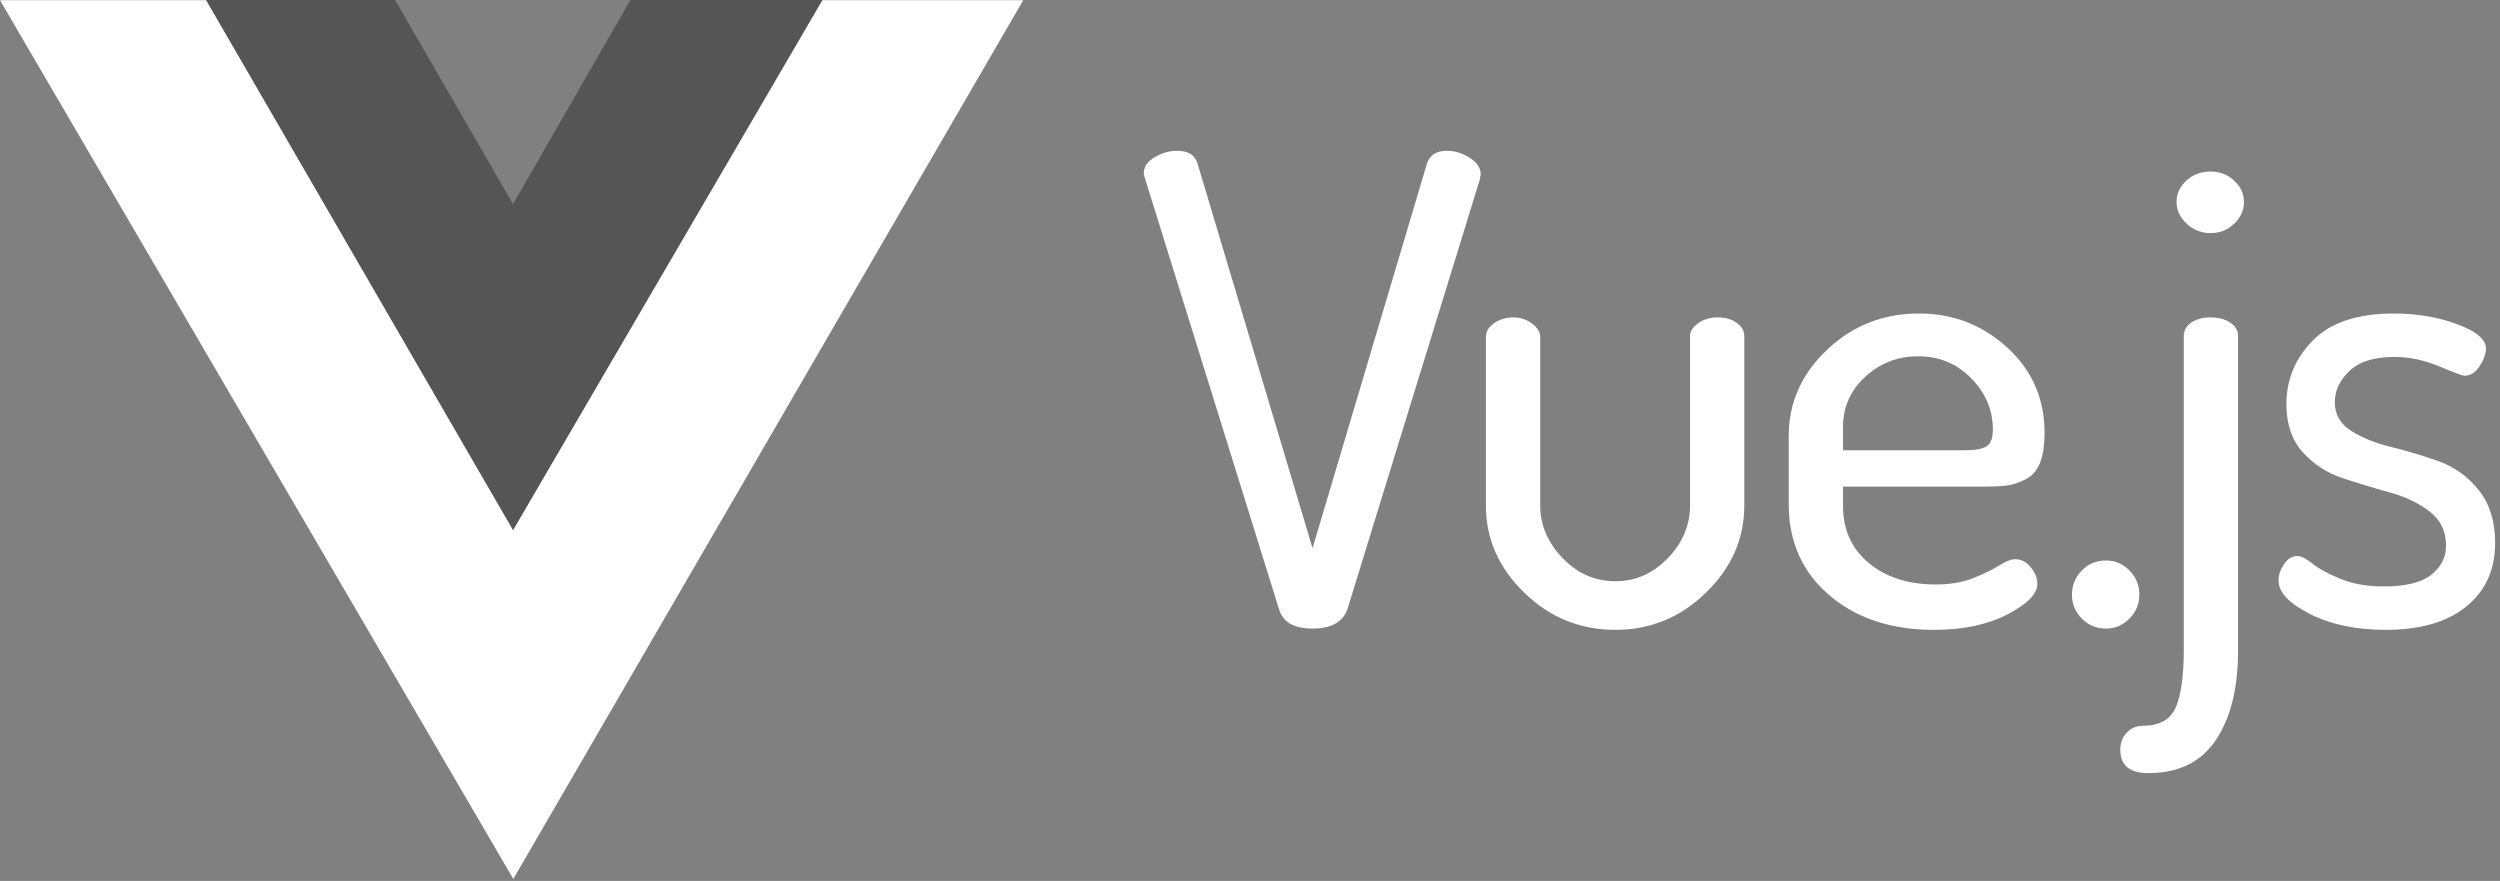 <svg width="100%" viewBox="0 0 105 37" fill="none" xmlns="http://www.w3.org/2000/svg">
	<rect x="0" y="0" width="105" height="37" fill="#808080" stroke="none"/>
	<path fill-rule="evenodd" clip-rule="evenodd"
		d="M34.494 0.008H42.976L21.559 36.915L0 0.008H8.675L21.559 22.227L34.494 0.008Z"
		fill="#fff" />
	<path fill-rule="evenodd" clip-rule="evenodd"
		d="M26.478 0H34.545L21.547 22.265L8.654 0H16.595L21.547 8.572L26.478 0Z" fill="#555" />
	<path fill-rule="evenodd" clip-rule="evenodd"
		d="M48.038 7.286C48.038 7.014 48.189 6.787 48.491 6.606C48.793 6.424 49.109 6.333 49.439 6.333C49.897 6.333 50.181 6.506 50.291 6.851L55.127 23.024L59.937 6.851C60.065 6.506 60.34 6.333 60.761 6.333C61.109 6.333 61.434 6.433 61.737 6.633C62.039 6.832 62.19 7.059 62.19 7.314C62.19 7.332 62.186 7.359 62.176 7.395C62.167 7.431 62.163 7.468 62.163 7.504L56.584 25.61C56.383 26.137 55.897 26.4 55.128 26.4C54.358 26.4 53.891 26.137 53.726 25.61L48.093 7.504C48.056 7.395 48.038 7.323 48.038 7.286H48.038ZM62.407 21.227V14.148C62.407 13.93 62.521 13.739 62.75 13.576C62.979 13.412 63.249 13.331 63.561 13.331C63.854 13.331 64.115 13.417 64.344 13.589C64.573 13.762 64.688 13.948 64.688 14.148V21.227C64.688 22.043 64.999 22.779 65.622 23.432C66.245 24.085 66.987 24.412 67.848 24.412C68.691 24.412 69.423 24.09 70.046 23.446C70.669 22.801 70.981 22.061 70.981 21.227V14.12C70.981 13.92 71.095 13.739 71.324 13.575C71.553 13.412 71.823 13.33 72.135 13.33C72.465 13.33 72.735 13.408 72.945 13.562C73.156 13.716 73.261 13.902 73.261 14.12V21.227C73.261 22.624 72.726 23.845 71.654 24.889C70.582 25.932 69.313 26.454 67.848 26.454C66.364 26.454 65.086 25.932 64.014 24.889C62.943 23.845 62.407 22.624 62.407 21.227H62.407ZM75.126 21.172V18.313C75.126 16.916 75.662 15.709 76.734 14.692C77.806 13.675 79.093 13.167 80.595 13.167C82.024 13.167 83.261 13.644 84.305 14.597C85.349 15.55 85.871 16.743 85.871 18.177C85.871 18.703 85.807 19.125 85.679 19.443C85.551 19.761 85.354 19.988 85.088 20.124C84.823 20.26 84.575 20.346 84.346 20.383C84.117 20.419 83.81 20.437 83.425 20.437H77.407V21.254C77.407 22.252 77.769 23.051 78.493 23.65C79.216 24.249 80.155 24.548 81.309 24.548C81.914 24.548 82.441 24.458 82.889 24.276C83.338 24.095 83.7 23.918 83.975 23.745C84.25 23.573 84.47 23.486 84.635 23.486C84.891 23.486 85.111 23.6 85.294 23.827C85.477 24.054 85.569 24.285 85.569 24.521C85.569 24.939 85.152 25.365 84.319 25.801C83.485 26.236 82.454 26.454 81.227 26.454C79.432 26.454 77.966 25.969 76.83 24.998C75.694 24.026 75.126 22.751 75.126 21.172L75.126 21.172ZM77.407 18.912H82.491C82.968 18.912 83.288 18.853 83.453 18.735C83.618 18.617 83.7 18.386 83.7 18.041C83.7 17.224 83.398 16.507 82.793 15.89C82.189 15.273 81.447 14.964 80.568 14.964C79.707 14.964 78.965 15.25 78.342 15.822C77.719 16.394 77.407 17.097 77.407 17.932L77.407 18.912ZM87.022 24.984C87.022 24.584 87.16 24.244 87.434 23.963C87.709 23.681 88.048 23.541 88.451 23.541C88.836 23.541 89.166 23.681 89.44 23.963C89.715 24.244 89.853 24.585 89.853 24.984C89.853 25.365 89.715 25.696 89.44 25.978C89.166 26.259 88.836 26.4 88.451 26.4C88.048 26.4 87.709 26.259 87.434 25.978C87.16 25.696 87.022 25.365 87.022 24.984ZM89.052 31.491C89.052 31.201 89.144 30.96 89.327 30.77C89.51 30.579 89.73 30.484 89.987 30.484C90.701 30.484 91.168 30.221 91.388 29.694C91.608 29.168 91.718 28.378 91.718 27.326V14.12C91.718 13.884 91.823 13.694 92.034 13.548C92.245 13.403 92.515 13.331 92.845 13.331C93.174 13.331 93.449 13.403 93.669 13.548C93.889 13.694 93.999 13.884 93.999 14.12V27.326C93.999 28.905 93.687 30.157 93.064 31.083C92.442 32.009 91.498 32.471 90.234 32.471C89.446 32.471 89.052 32.145 89.052 31.491L89.052 31.491ZM91.416 8.484C91.416 8.139 91.553 7.84 91.828 7.586C92.103 7.331 92.442 7.204 92.845 7.204C93.229 7.204 93.559 7.331 93.834 7.586C94.109 7.84 94.246 8.139 94.246 8.484C94.246 8.829 94.109 9.133 93.834 9.396C93.559 9.659 93.229 9.791 92.845 9.791C92.46 9.791 92.126 9.659 91.841 9.396C91.558 9.133 91.416 8.829 91.416 8.484H91.416ZM95.699 24.385C95.699 24.149 95.777 23.917 95.933 23.69C96.088 23.463 96.276 23.35 96.496 23.35C96.643 23.35 96.853 23.459 97.128 23.677C97.403 23.895 97.797 24.108 98.31 24.317C98.823 24.525 99.427 24.63 100.123 24.63C101.04 24.63 101.704 24.466 102.116 24.14C102.528 23.813 102.734 23.404 102.734 22.915C102.734 22.315 102.505 21.839 102.047 21.485C101.589 21.131 101.03 20.863 100.371 20.682C99.711 20.5 99.052 20.301 98.392 20.083C97.733 19.865 97.174 19.502 96.716 18.994C96.258 18.485 96.029 17.814 96.029 16.979C96.029 15.944 96.4 15.05 97.142 14.297C97.884 13.544 99.015 13.167 100.536 13.167C101.507 13.167 102.395 13.317 103.201 13.616C104.007 13.916 104.41 14.256 104.41 14.637C104.41 14.855 104.323 15.1 104.149 15.372C103.975 15.645 103.76 15.781 103.503 15.781C103.43 15.781 103.078 15.649 102.445 15.386C101.813 15.123 101.186 14.991 100.563 14.991C99.72 14.991 99.093 15.186 98.681 15.577C98.268 15.967 98.062 16.407 98.062 16.897C98.062 17.405 98.291 17.805 98.749 18.095C99.207 18.386 99.771 18.613 100.439 18.776C101.108 18.939 101.772 19.139 102.432 19.375C103.091 19.611 103.65 20.015 104.108 20.587C104.566 21.158 104.795 21.898 104.795 22.805C104.795 23.931 104.392 24.82 103.586 25.474C102.78 26.127 101.653 26.454 100.206 26.454C98.96 26.454 97.897 26.232 97.018 25.787C96.139 25.342 95.699 24.875 95.699 24.385L95.699 24.385Z"
		fill="#fff" />
</svg>